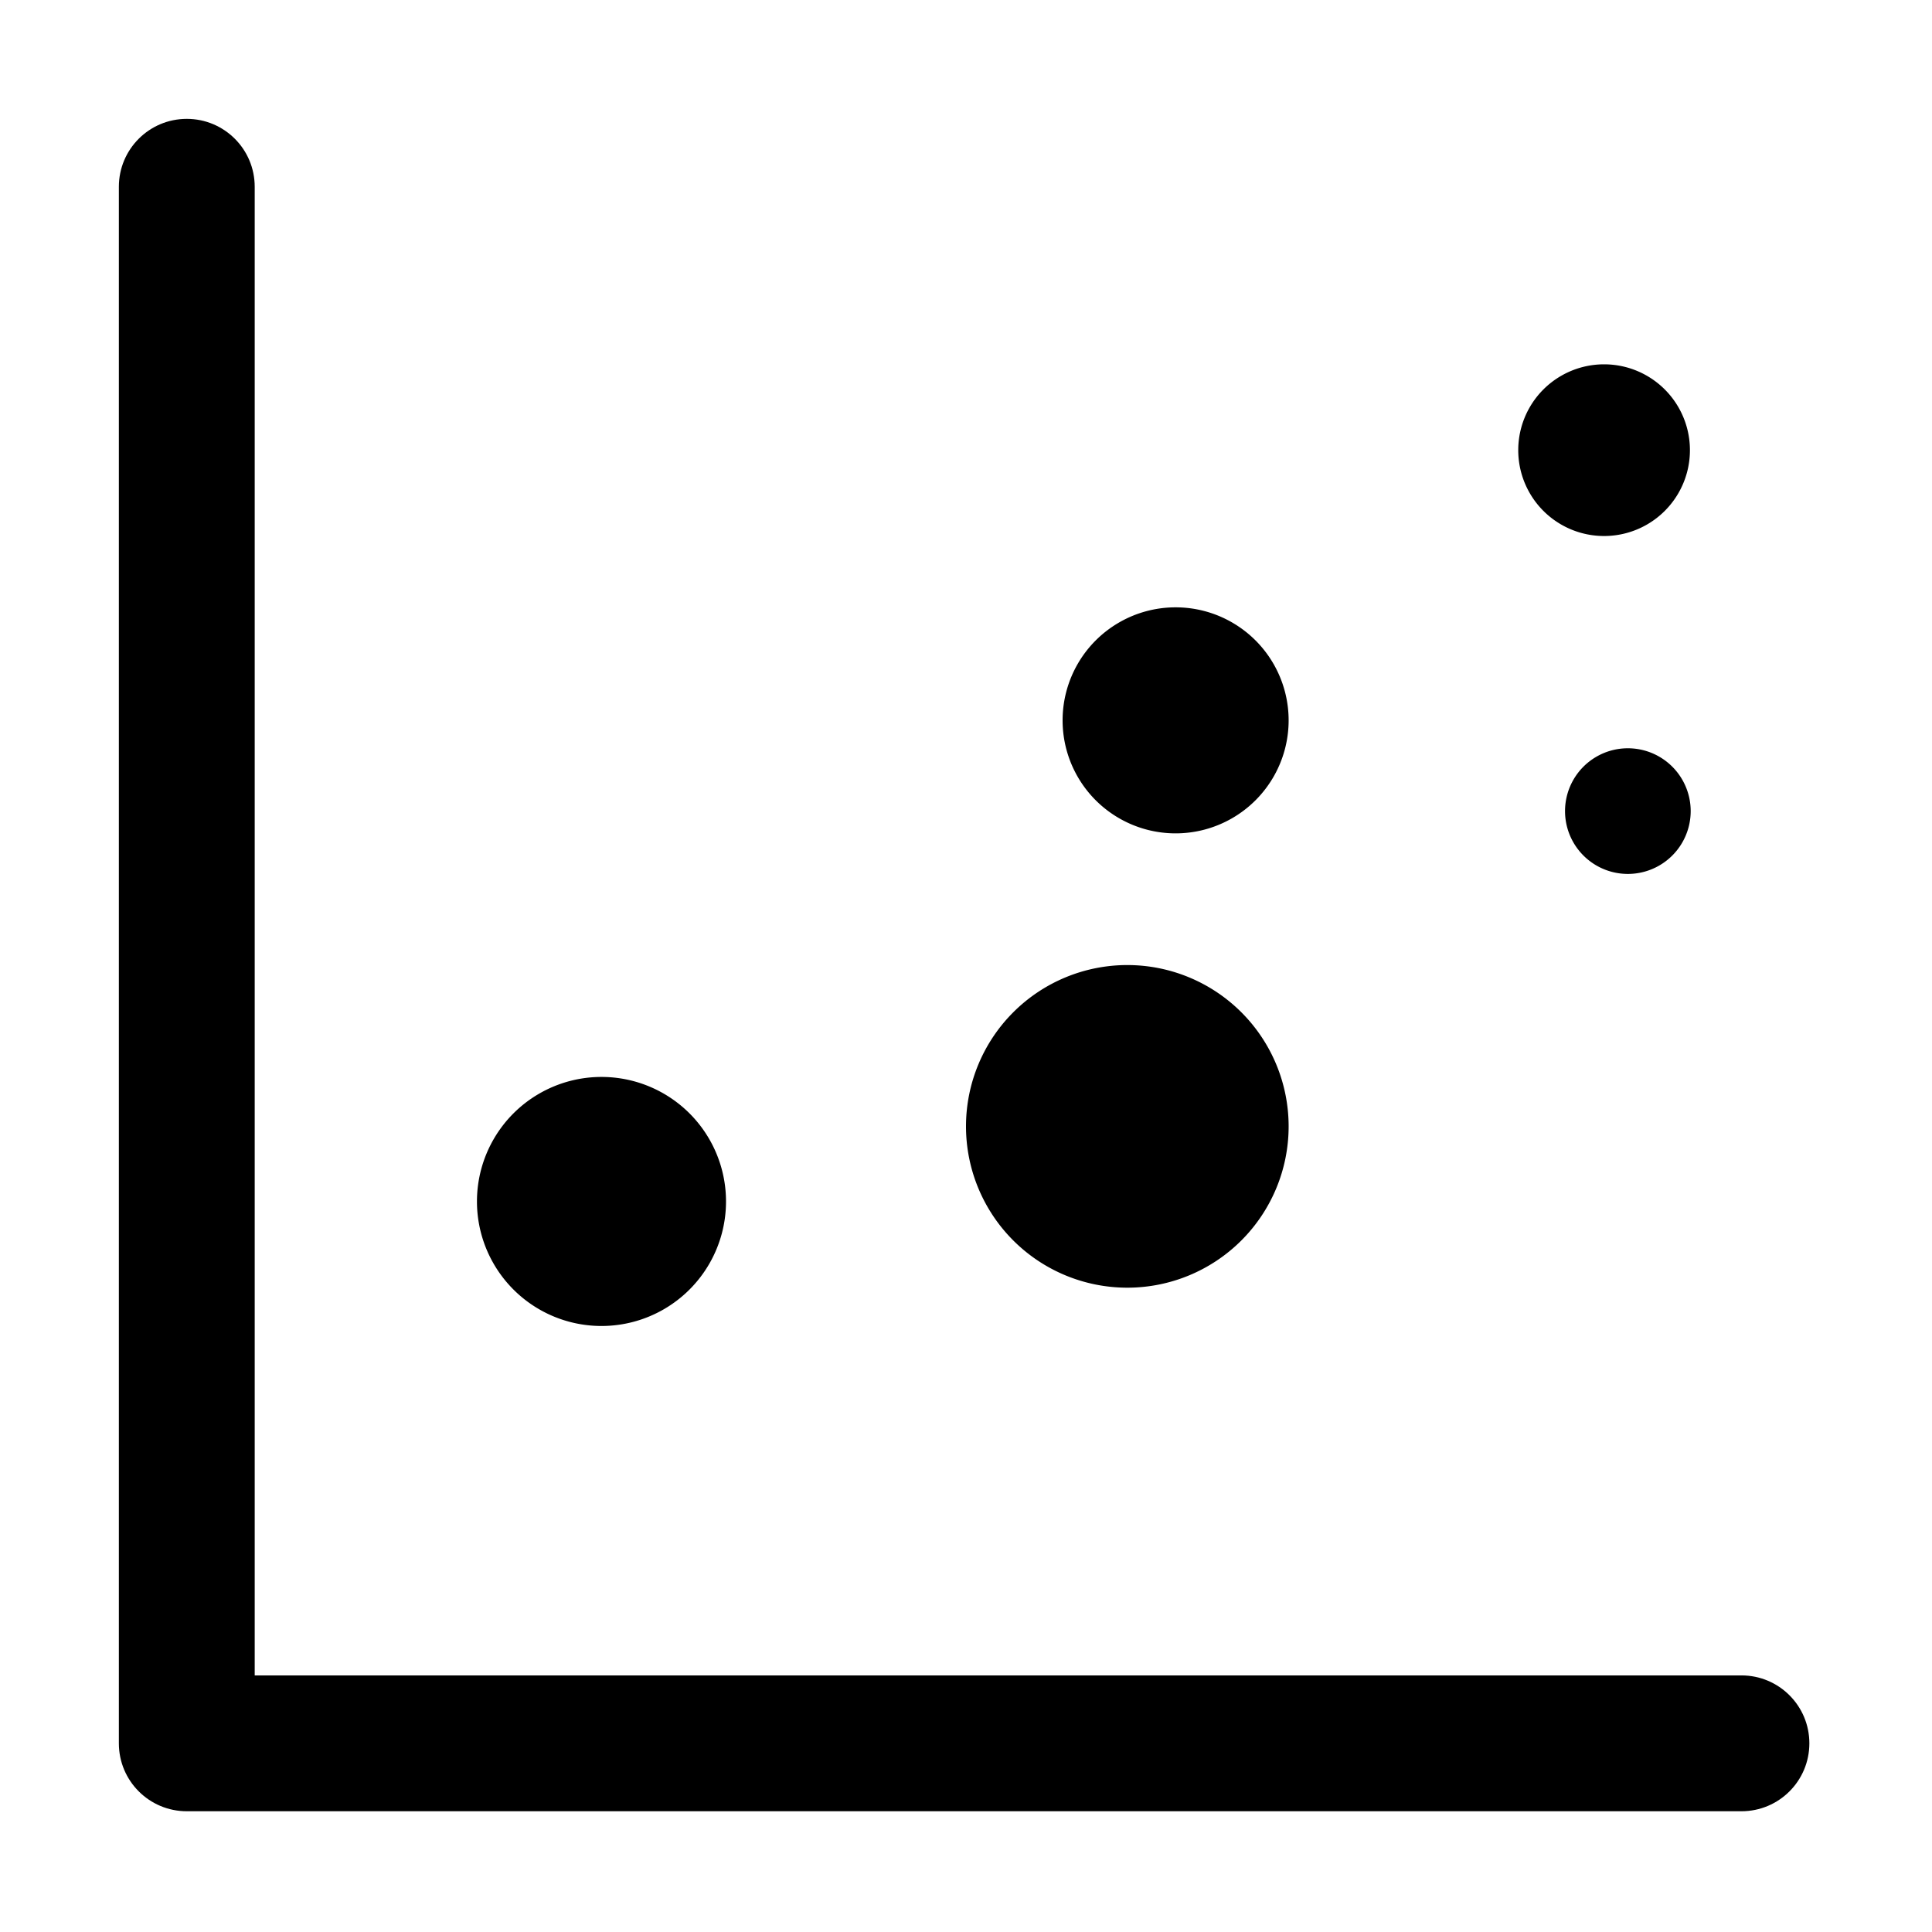 <?xml version="1.0" encoding="utf-8"?>

<svg id="dot-chart" viewBox="0 0 1024 1024">
  <path d="M923 888 135 888 135 99c0-19.9-16.1-36-36-36S63 79.1 63 99l0 825c0 19.9 16.1 36 36 36l824 0c19.9 0 36-16.1 36-36S942.9 888 923 888z"></path>
  <path d="M318.8 636.8m-66 0a66 66 0 1 0 132 0 66 66 0 1 0-132 0Z"></path>
  <path d="M597.5 597m-85.5 0a85.5 85.5 0 1 0 171 0 85.5 85.5 0 1 0-171 0Z"></path>
  <path d="M623.1 381.8m-59.9 0a59.9 59.9 0 1 0 119.8 0 59.9 59.9 0 1 0-119.8 0Z"></path>
  <path d="M850.2 238.6m-45.5 0a45.5 45.5 0 1 0 91 0 45.5 45.5 0 1 0-91 0Z"></path>
  <path d="M862.8 429.9m-33.3 0a33.3 33.3 0 1 0 66.6 0 33.3 33.3 0 1 0-66.6 0Z"></path>
</svg>